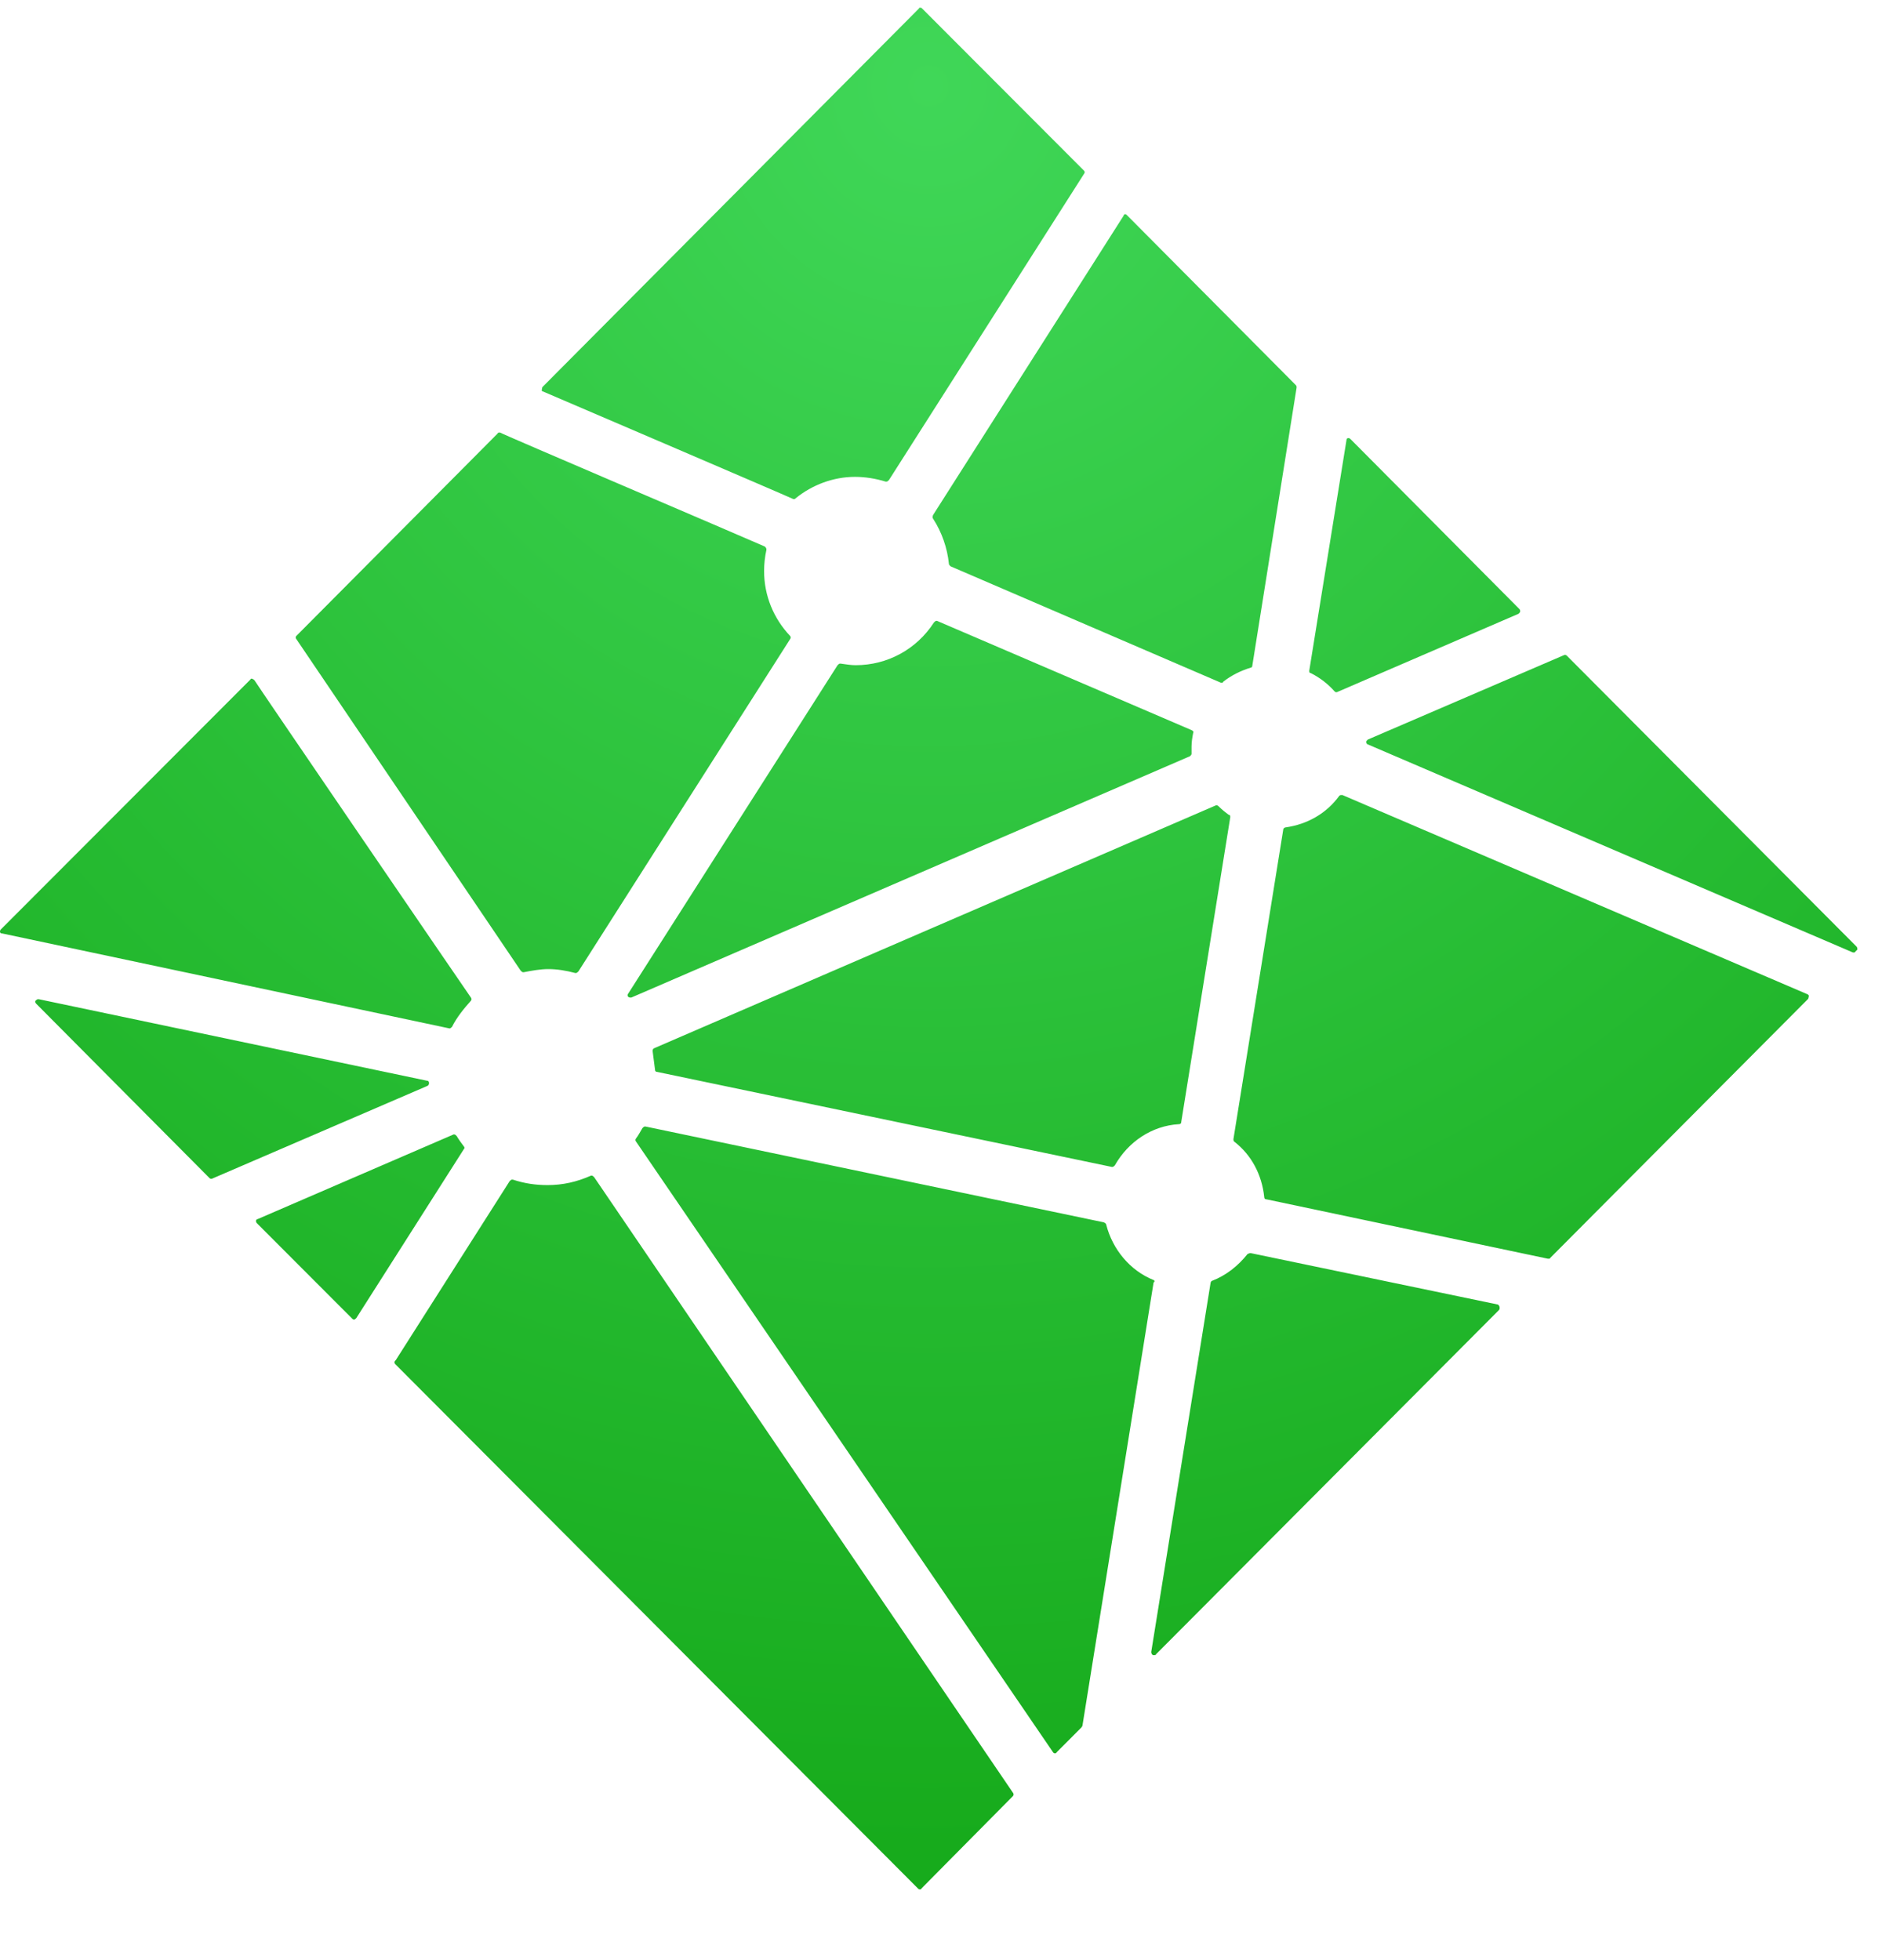 <?xml version="1.0" encoding="UTF-8"?>
<svg width="24px" height="25px" viewBox="0 0 24 25" version="1.1" xmlns="http://www.w3.org/2000/svg" xmlns:xlink="http://www.w3.org/1999/xlink">
    <!-- Generator: Sketch 40.3 (33839) - http://www.bohemiancoding.com/sketch -->
    <title>commerce-api-logo</title>
    <desc>Created with Sketch.</desc>
    <defs>
        <radialGradient cx="50%" cy="4.548%" fx="50%" fy="4.548%" r="92.826%" id="radialGradient-1">
            <stop stop-color="#40D758" offset="0%"></stop>
            <stop stop-color="#17AB1C" offset="100%"></stop>
        </radialGradient>
    </defs>
    <g id="Open-Source" stroke="none" stroke-width="1" fill="none" fill-rule="evenodd">
        <g id="open-source-v3" transform="translate(-570, -891)" fill="url(#radialGradient-1)">
            <g id="netlify-projects" transform="translate(4, 526)">
                <g id="Group-4-Copy-3" transform="translate(566, 365)">
                    <path d="M16.716,8.585 C16.837,8.646 16.938,8.727 17.019,8.818 C17.029,8.828 17.029,8.828 17.039,8.828 L17.049,8.828 L19.366,7.828 C19.376,7.818 19.386,7.808 19.386,7.798 C19.386,7.788 19.386,7.778 19.376,7.768 L17.22,5.598 C17.21,5.588 17.2,5.588 17.2,5.588 L17.19,5.588 C17.18,5.588 17.17,5.598 17.17,5.618 L16.696,8.555 C16.696,8.565 16.696,8.585 16.716,8.585 Z M11.9,6.617 C12.011,6.789 12.081,6.991 12.101,7.193 C12.101,7.203 12.112,7.213 12.122,7.223 L15.568,8.707 L15.578,8.707 C15.588,8.707 15.598,8.707 15.598,8.696 C15.699,8.616 15.82,8.555 15.951,8.515 C15.961,8.515 15.971,8.505 15.971,8.484 L16.535,4.942 C16.535,4.932 16.535,4.922 16.525,4.912 L14.369,2.742 C14.358,2.732 14.358,2.732 14.348,2.732 C14.338,2.732 14.328,2.742 14.328,2.752 L11.9,6.567 C11.89,6.587 11.89,6.607 11.9,6.617 Z M23.679,12.077 L19.981,8.363 C19.971,8.353 19.961,8.353 19.961,8.353 L19.951,8.353 L17.442,9.433 C17.432,9.443 17.422,9.453 17.422,9.463 C17.422,9.474 17.432,9.494 17.442,9.494 L23.629,12.148 L23.639,12.148 C23.649,12.148 23.659,12.148 23.659,12.138 L23.679,12.118 C23.689,12.118 23.689,12.098 23.679,12.077 Z M23.054,12.683 L17.119,10.14 L17.109,10.14 C17.099,10.14 17.089,10.14 17.079,10.15 C16.918,10.372 16.676,10.513 16.394,10.553 C16.384,10.553 16.364,10.564 16.364,10.584 L15.729,14.53 C15.729,14.54 15.729,14.55 15.739,14.56 C15.961,14.732 16.092,14.984 16.122,15.267 C16.122,15.287 16.132,15.297 16.152,15.297 L19.739,16.054 L19.749,16.054 C19.759,16.054 19.769,16.054 19.769,16.044 L23.054,12.744 C23.064,12.733 23.064,12.723 23.064,12.713 C23.074,12.703 23.064,12.693 23.054,12.683 Z M15.195,9.312 L11.95,7.919 L11.94,7.919 C11.93,7.919 11.92,7.929 11.91,7.939 C11.688,8.283 11.315,8.484 10.912,8.484 C10.852,8.484 10.792,8.474 10.721,8.464 L10.711,8.464 C10.701,8.464 10.691,8.474 10.681,8.484 L8.011,12.673 C8,12.683 8,12.703 8.011,12.713 C8.021,12.723 8.031,12.723 8.041,12.723 L8.051,12.723 L15.175,9.645 C15.185,9.635 15.195,9.625 15.195,9.615 L15.195,9.574 L15.195,9.524 C15.195,9.463 15.205,9.403 15.215,9.352 C15.225,9.332 15.215,9.322 15.195,9.312 Z M19.104,16.639 L15.951,15.983 L15.94,15.983 C15.93,15.983 15.92,15.993 15.91,15.993 C15.789,16.145 15.638,16.266 15.457,16.336 C15.447,16.336 15.437,16.357 15.437,16.367 L14.681,21.07 C14.681,21.09 14.691,21.1 14.701,21.11 L14.721,21.11 C14.731,21.11 14.741,21.11 14.741,21.1 L19.114,16.71 C19.124,16.7 19.124,16.69 19.124,16.68 C19.124,16.659 19.114,16.649 19.104,16.639 Z M14.711,16.326 C14.409,16.205 14.187,15.933 14.107,15.62 C14.107,15.61 14.097,15.6 14.076,15.59 L8.232,14.368 C8.232,14.368 8.232,14.368 8.222,14.368 C8.212,14.368 8.202,14.379 8.192,14.389 C8.162,14.439 8.142,14.479 8.111,14.52 C8.101,14.53 8.101,14.55 8.111,14.56 L13.431,22.352 C13.442,22.362 13.442,22.362 13.452,22.362 C13.462,22.362 13.472,22.362 13.472,22.352 L13.794,22.029 C13.794,22.019 13.804,22.019 13.804,22.008 L14.711,16.357 C14.731,16.347 14.721,16.326 14.711,16.326 Z M8.353,13.642 C8.353,13.662 8.363,13.672 8.383,13.672 L14.177,14.883 L14.187,14.883 C14.197,14.883 14.207,14.873 14.217,14.863 C14.389,14.56 14.691,14.358 15.034,14.338 C15.054,14.338 15.064,14.328 15.064,14.308 L15.689,10.422 C15.689,10.412 15.689,10.392 15.668,10.392 C15.628,10.362 15.588,10.331 15.537,10.281 C15.527,10.271 15.517,10.271 15.517,10.271 L15.507,10.271 L8.343,13.369 C8.323,13.379 8.323,13.389 8.323,13.41 C8.333,13.49 8.343,13.561 8.353,13.642 Z M5.915,14.621 C5.884,14.58 5.854,14.54 5.824,14.49 C5.814,14.479 5.804,14.469 5.794,14.469 L5.784,14.469 L3.285,15.549 C3.275,15.549 3.265,15.559 3.265,15.569 C3.265,15.58 3.265,15.59 3.275,15.6 L4.494,16.821 C4.504,16.831 4.514,16.831 4.514,16.831 C4.524,16.831 4.534,16.821 4.544,16.811 L5.925,14.641 C5.925,14.651 5.925,14.631 5.915,14.621 Z M7.577,15.014 C7.567,15.004 7.557,14.994 7.547,14.994 L7.537,14.994 C7.356,15.075 7.174,15.115 6.983,15.115 C6.832,15.115 6.691,15.095 6.539,15.045 L6.529,15.045 C6.519,15.045 6.509,15.055 6.499,15.065 L5.048,17.346 L5.038,17.356 C5.028,17.366 5.028,17.386 5.038,17.396 L11.708,24.088 C11.719,24.098 11.729,24.098 11.729,24.098 C11.739,24.098 11.749,24.098 11.749,24.088 L12.918,22.907 C12.928,22.897 12.928,22.876 12.918,22.866 L7.577,15.014 Z M6.64,12.38 C6.65,12.39 6.66,12.4 6.67,12.4 L6.68,12.4 C6.781,12.38 6.892,12.36 6.993,12.36 C7.104,12.36 7.225,12.38 7.335,12.41 L7.345,12.41 C7.356,12.41 7.366,12.4 7.376,12.39 L10.076,8.151 C10.086,8.141 10.086,8.121 10.076,8.111 C9.865,7.889 9.744,7.596 9.744,7.283 C9.744,7.193 9.754,7.102 9.774,7.011 C9.774,6.991 9.764,6.981 9.754,6.971 C9.411,6.819 6.378,5.527 6.378,5.517 L6.368,5.517 C6.358,5.517 6.348,5.517 6.348,5.527 L3.779,8.111 C3.768,8.121 3.768,8.141 3.779,8.151 L6.64,12.38 Z M6.922,4.992 C6.922,4.992 9.985,6.304 10.116,6.365 L10.127,6.365 C10.137,6.365 10.137,6.365 10.147,6.355 C10.358,6.183 10.63,6.082 10.902,6.082 C11.033,6.082 11.164,6.103 11.295,6.143 L11.305,6.143 C11.315,6.143 11.326,6.133 11.336,6.123 L13.824,2.217 C13.835,2.207 13.835,2.187 13.824,2.177 L11.759,0.108 C11.749,0.098 11.749,0.098 11.739,0.098 C11.729,0.098 11.719,0.098 11.719,0.108 L6.922,4.932 C6.912,4.942 6.912,4.952 6.912,4.962 C6.902,4.982 6.912,4.992 6.922,4.992 Z M5.733,13.117 C5.743,13.117 5.753,13.107 5.764,13.097 C5.824,12.976 5.915,12.865 6.005,12.764 C6.015,12.754 6.015,12.733 6.005,12.723 C5.975,12.683 3.245,8.686 3.245,8.676 C3.234,8.666 3.234,8.666 3.214,8.656 C3.204,8.656 3.194,8.656 3.194,8.666 L0.01,11.855 C0,11.865 0,11.876 0,11.886 C0,11.896 0.01,11.906 0.03,11.906 L5.733,13.117 Z M5.471,13.813 C5.471,13.793 5.461,13.783 5.441,13.783 L0.494,12.744 C0.494,12.744 0.494,12.744 0.484,12.744 C0.474,12.744 0.464,12.754 0.453,12.764 C0.443,12.774 0.453,12.794 0.464,12.804 L2.67,15.024 C2.68,15.035 2.69,15.035 2.69,15.035 L2.7,15.035 L5.441,13.854 C5.471,13.844 5.471,13.823 5.471,13.813 Z" id="commerce-api-logo"></path>
                </g>
            </g>
        </g>
    </g>
</svg>